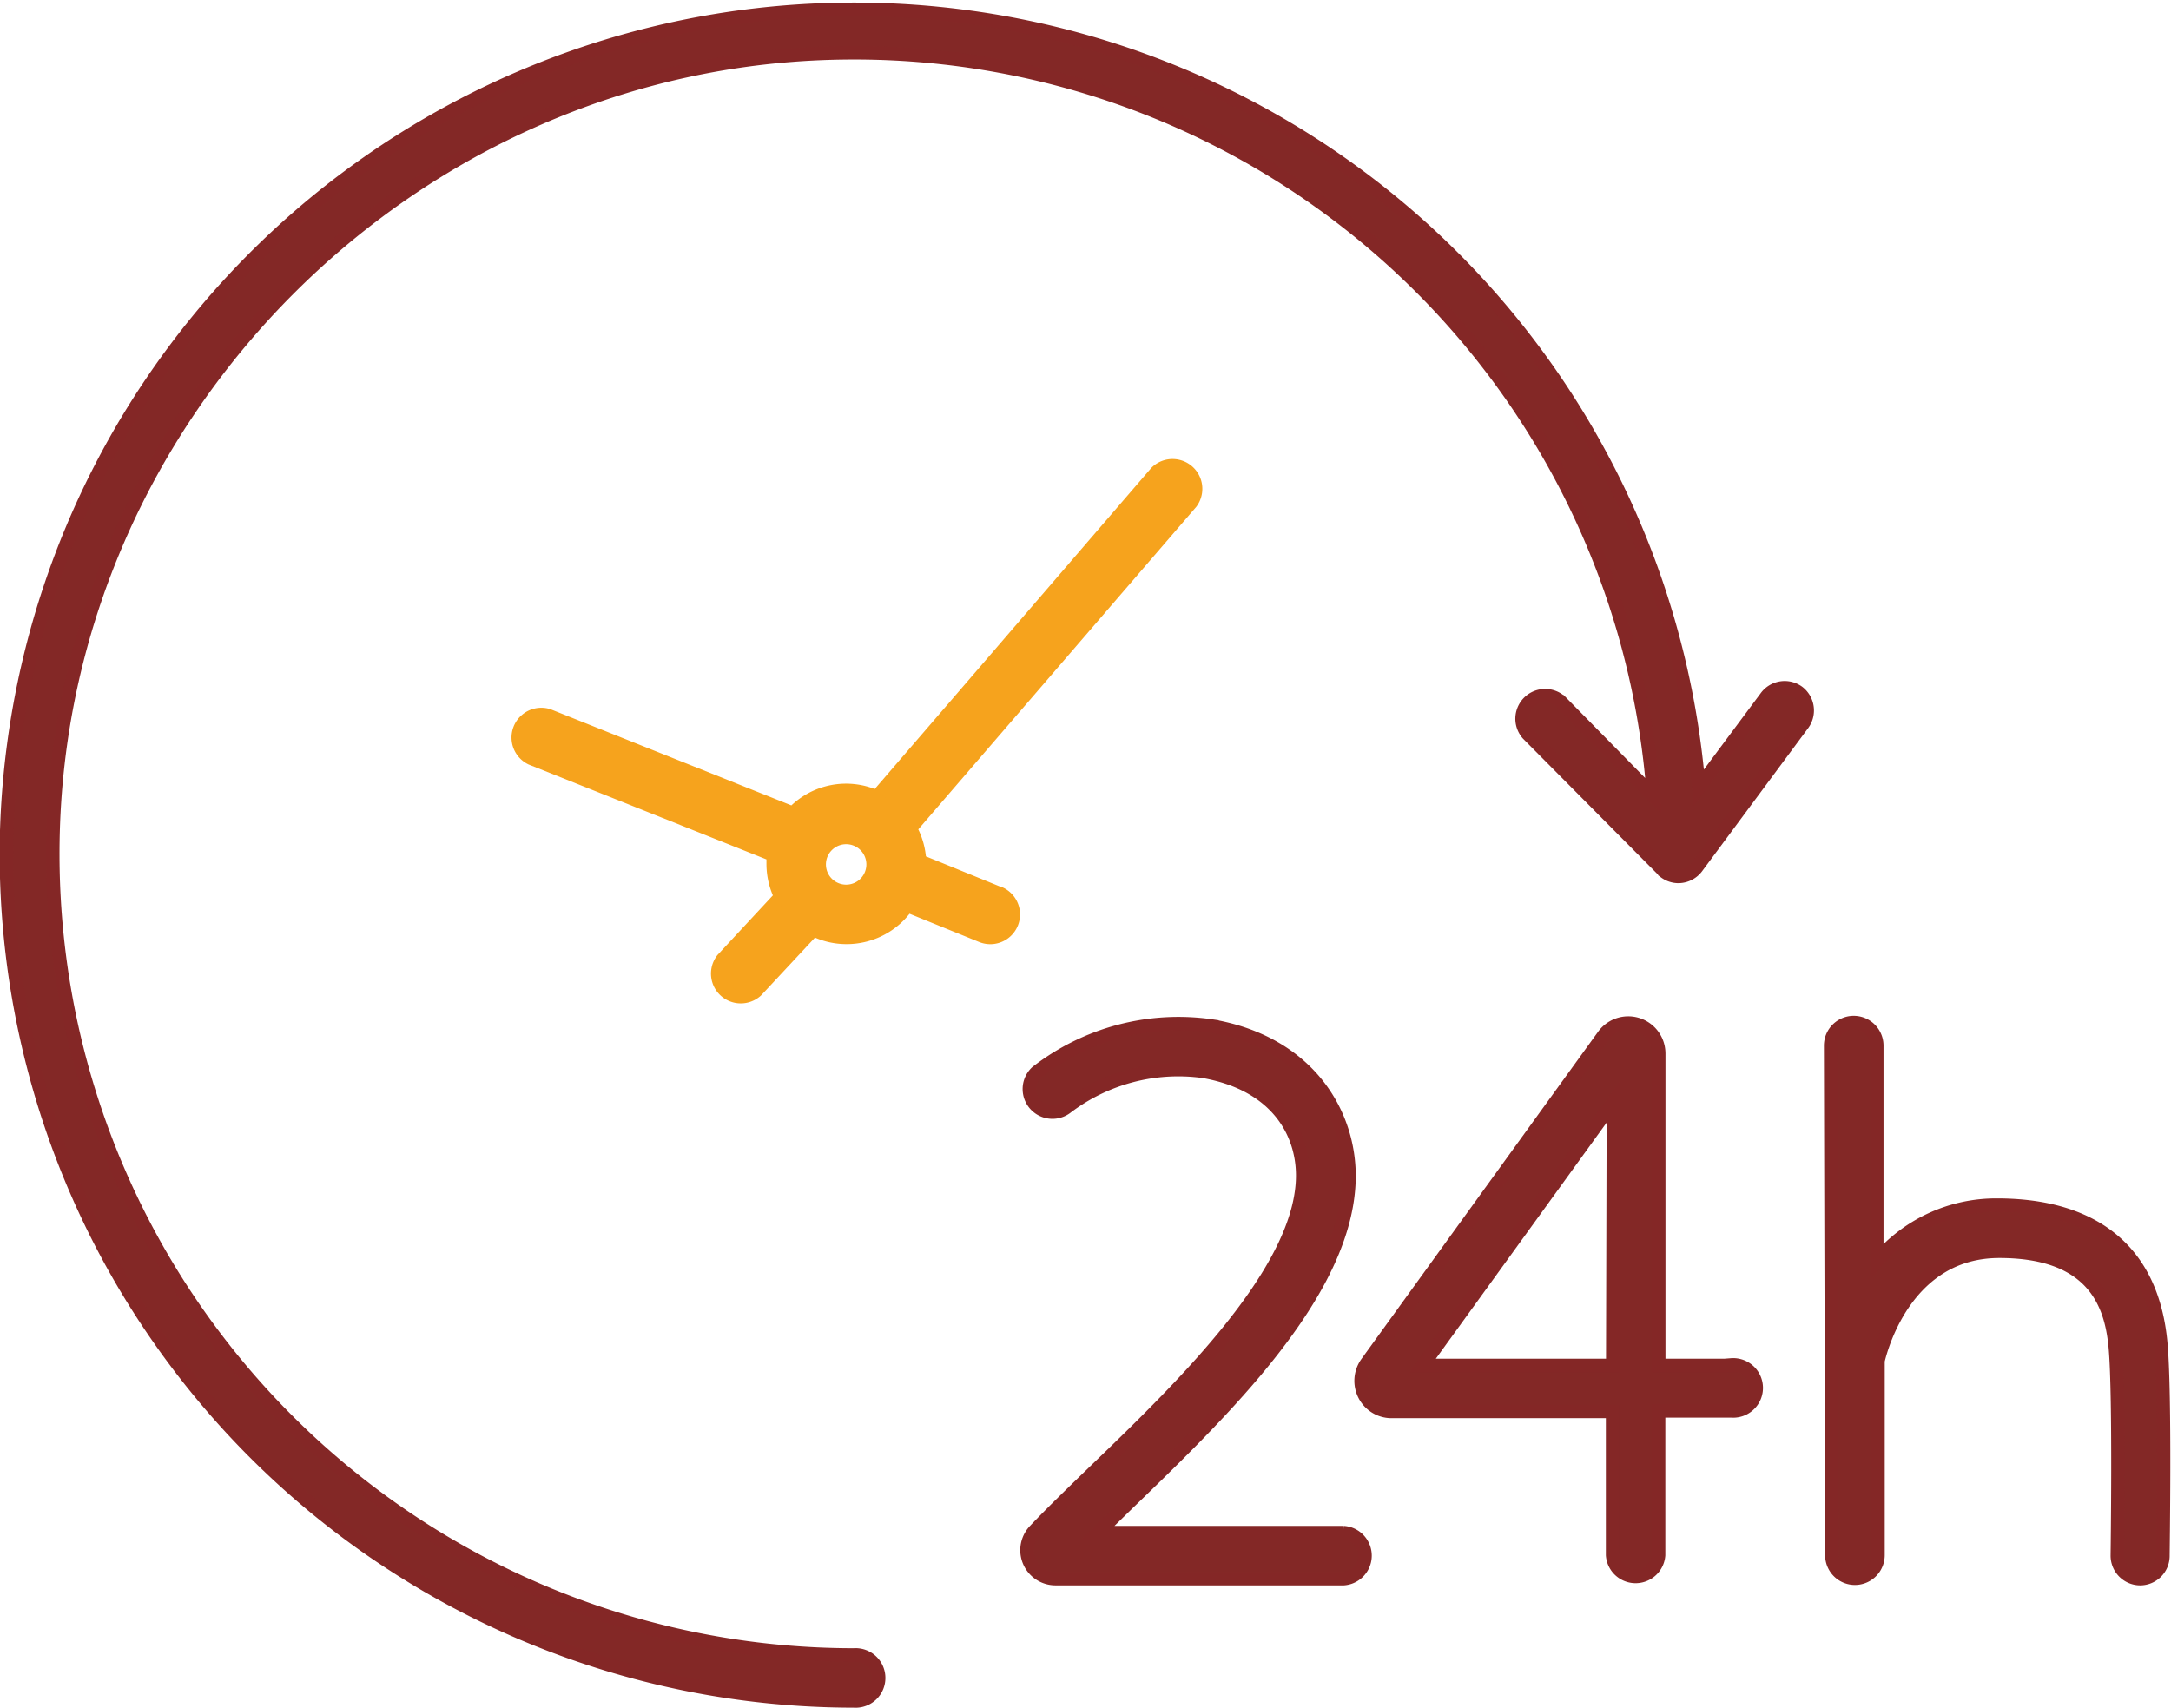 <svg xmlns="http://www.w3.org/2000/svg" viewBox="0 0 161 126.69"><defs><style>.cls-1{fill:#832826;stroke:#842726;}.cls-1,.cls-2{stroke-miterlimit:10;}.cls-2{fill:#f6a31d;stroke:#f6a31d;}</style></defs><title>24x7</title><g id="_24x7" data-name="24x7"><path class="cls-1" d="M152.86,88a1.7,1.7,0,0,0-2.38.36l-5,6.72a62.86,62.86,0,0,0-125.5,4,62.86,62.86,0,0,0,62.84,63.73,1.71,1.71,0,1,0,0-3.41A59.41,59.41,0,0,1,23.42,99.15C23.86,67.3,50.14,41,82,40.58A59.42,59.42,0,0,1,142.12,95.7l-6.88-7a1.71,1.71,0,0,0-2.43,2.4c.18.18,10,10.08,10.15,10.22a1.69,1.69,0,0,0,1,.34,1.71,1.71,0,0,0,1.37-.69l7.87-10.62A1.71,1.71,0,0,0,152.86,88Z" transform="translate(-19.5 -36.66)"/><path class="cls-2" d="M93.54,102.9l-5.85-2.38A5.5,5.5,0,0,0,87,98.1l20.83-24.17a1.71,1.71,0,0,0-2.58-2.23L84.51,95.78a5.4,5.4,0,0,0-6.2,1.2L60.16,89.73A1.71,1.71,0,0,0,58.9,92.9l17.94,7.16c0,.22,0,.45,0,.67a5.47,5.47,0,0,0,.57,2.43l-4.31,4.64a1.71,1.71,0,0,0,2.5,2.32l4.22-4.53a5.39,5.39,0,0,0,2.47.59,5.45,5.45,0,0,0,4.49-2.36l5.52,2.24a1.7,1.7,0,0,0,1.28-3.16Zm-11.29-.13a2,2,0,1,1,2-2A2,2,0,0,1,82.25,102.77Z" transform="translate(-19.5 -36.66)"/><path class="cls-1" d="M119.17,150.33H100.92l2.17-2.12c7.16-6.92,16.06-15.53,16.44-23.82.23-4.87-2.82-10.36-10.15-11.63a17.15,17.15,0,0,0-13,3.42,1.71,1.71,0,0,0,2.19,2.62,13.69,13.69,0,0,1,10.2-2.68c5.64,1,7.49,4.83,7.33,8.11-.32,6.94-9,15.37-15.4,21.53-1.63,1.58-3.17,3.06-4.45,4.41a2.11,2.11,0,0,0,1.53,3.57h21.37a1.71,1.71,0,0,0,0-3.41Z" transform="translate(-19.5 -36.66)"/><path class="cls-1" d="M147.91,137.93h-5.4V114.8a2.26,2.26,0,0,0-4.09-1.33l-17.55,24.27a2.28,2.28,0,0,0-.18,2.37,2.25,2.25,0,0,0,2,1.23h16.4V152a1.71,1.71,0,0,0,3.41,0v-10.7h5.4a1.71,1.71,0,1,0,0-3.41Zm-8.81,0H125l14.15-19.56Z" transform="translate(-19.5 -36.66)"/><path class="cls-1" d="M155.35,152a1.71,1.71,0,0,0,3.42,0V137.58c.27-1.16,2.21-8.12,9-8.12h0c7.17,0,8.35,4.14,8.61,7.23.31,3.66.14,15.2.14,15.32a1.7,1.7,0,0,0,1.68,1.73h0a1.69,1.69,0,0,0,1.7-1.68c0-.48.18-11.83-.15-15.66-.73-8.51-6.92-10.33-12-10.36h-.07a11.47,11.47,0,0,0-9,4.17v-16a1.71,1.71,0,0,0-3.42,0Z" transform="translate(-19.5 -36.66)"/></g></svg>